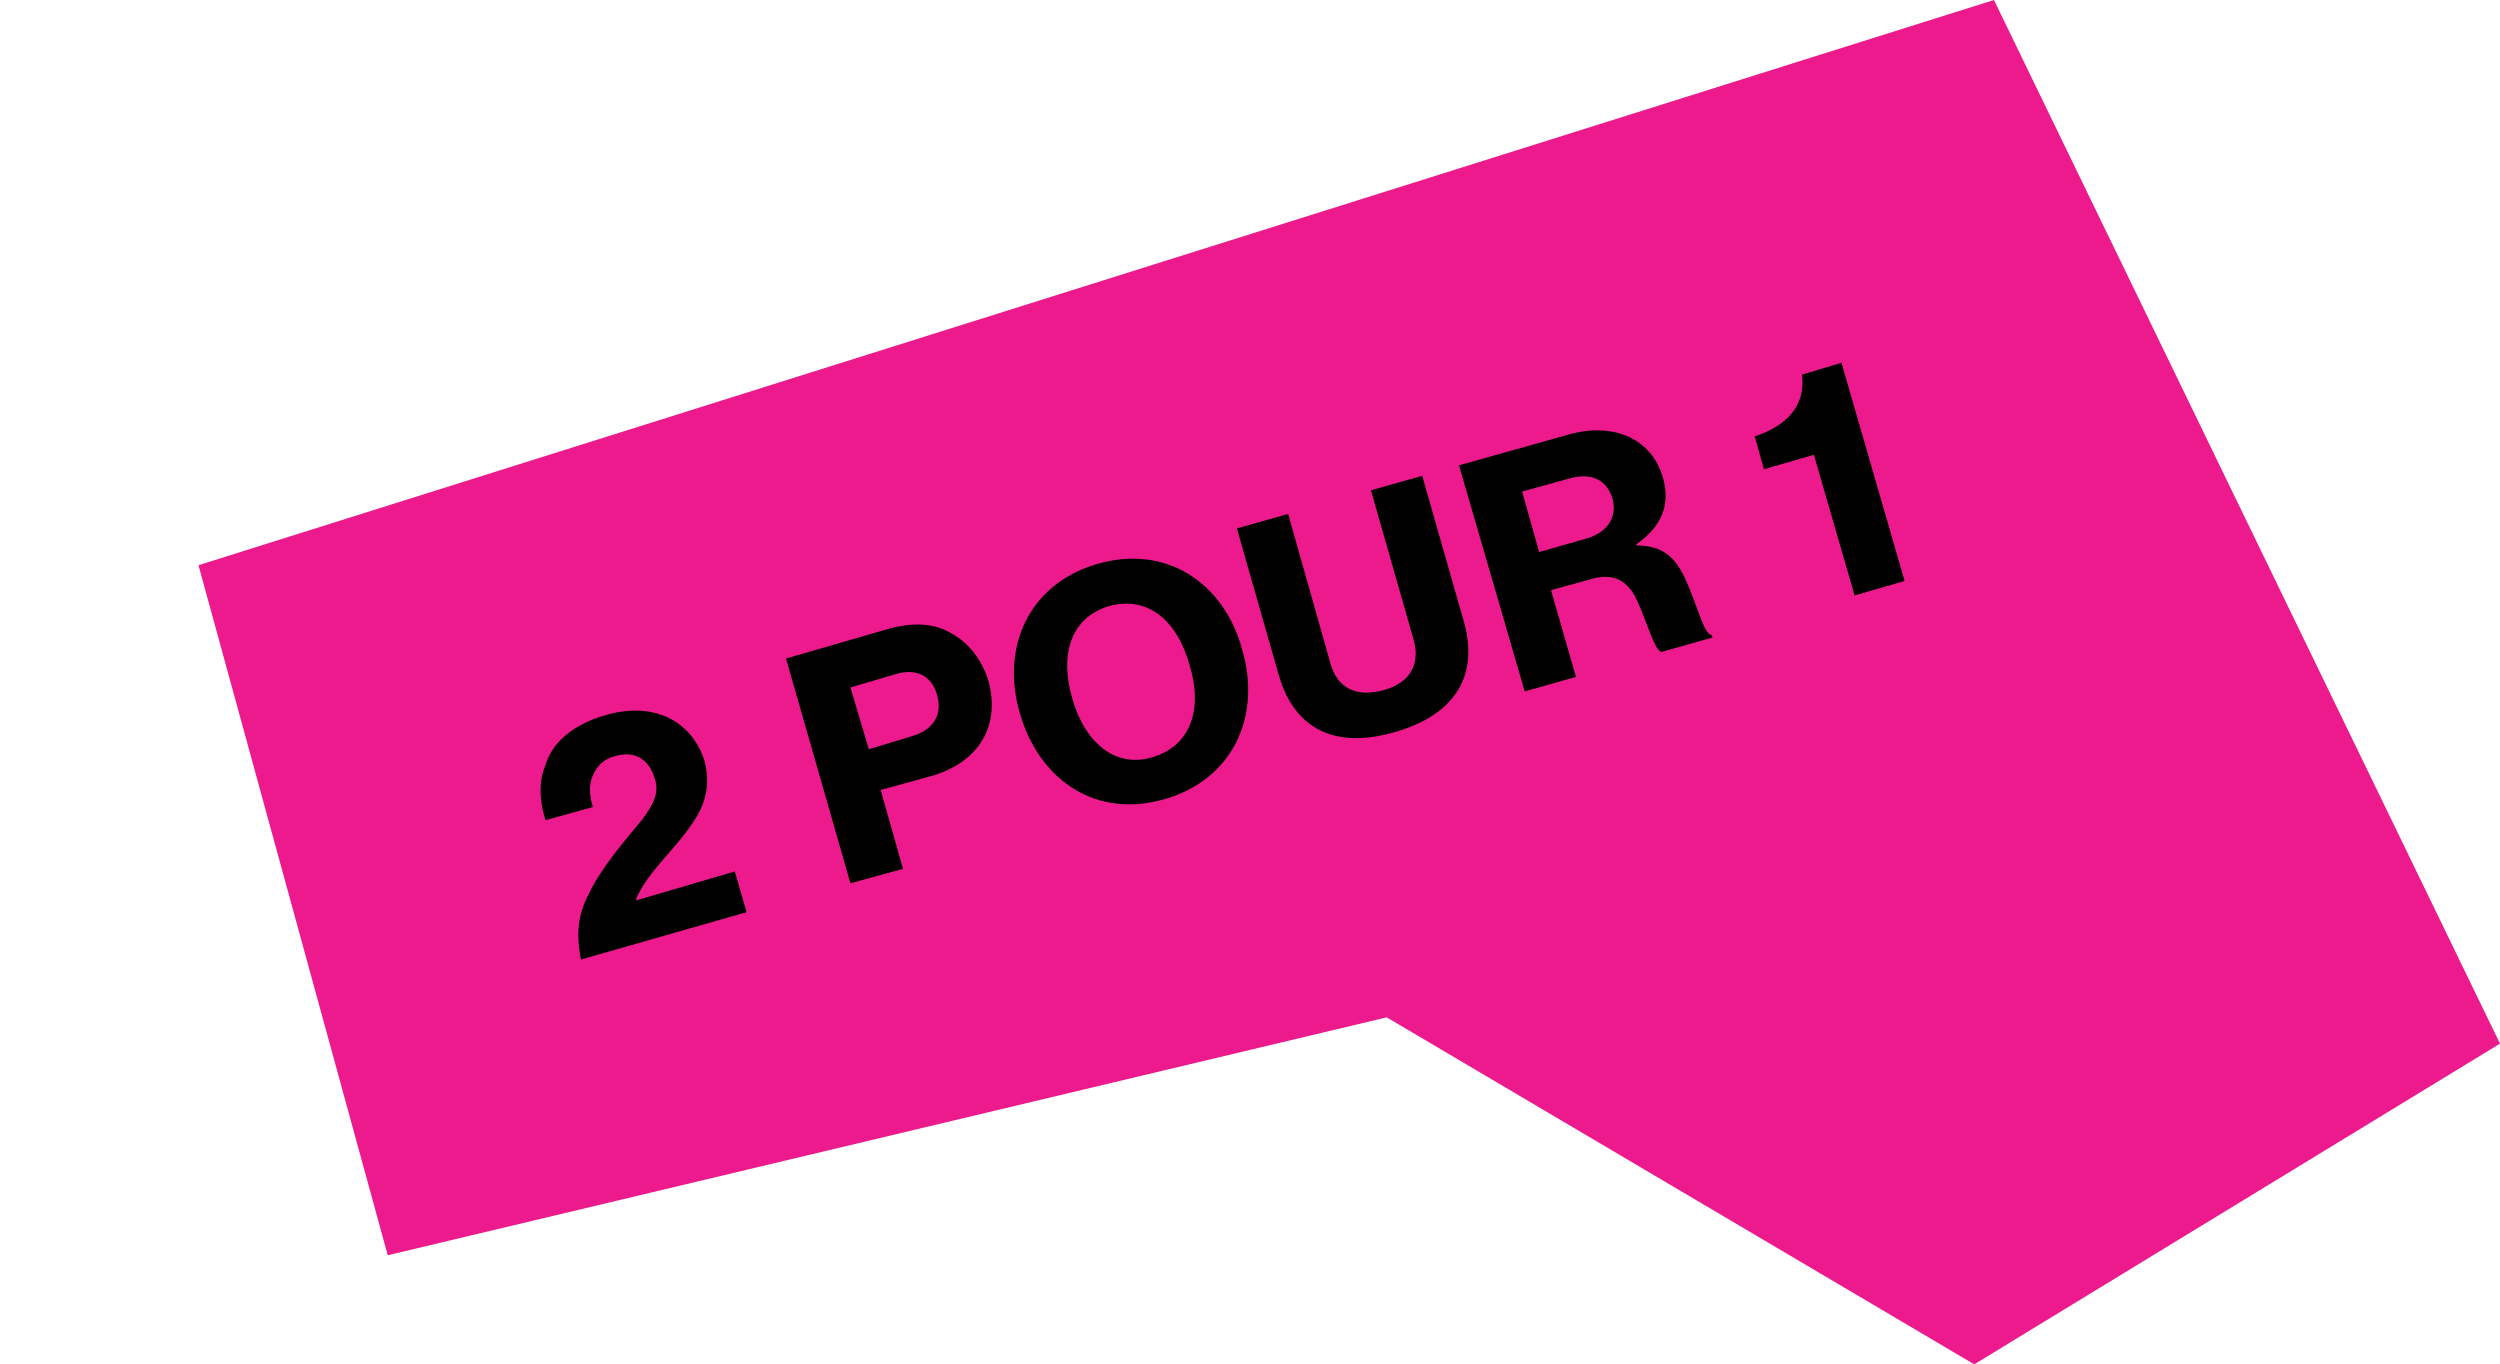 <?xml version="1.0" encoding="utf-8"?>
<!-- Generator: Adobe Illustrator 27.9.0, SVG Export Plug-In . SVG Version: 6.00 Build 0)  -->
<svg version="1.1" id="Layer_1" xmlns="http://www.w3.org/2000/svg" xmlns:xlink="http://www.w3.org/1999/xlink" x="0px" y="0px"
	 viewBox="0 0 190.2 103.8" style="enable-background:new 0 0 190.2 103.8;" xml:space="preserve">
<style type="text/css">
	.st0{fill:#EC1A8D;}
	.st1{enable-background:new    ;}
</style>
<path id="Path_214" class="st0" d="M15.1,43L151.7,0l38.5,79.4l-40,24.4l-44.7-26.4l-76,18.1L15.1,43z"/>
<g class="st1">
	<path d="M44.8,68c1-2.1,2.8-4.1,4.1-5.7c0.8-1.1,1.3-2,0.9-3.1c-0.4-1.4-1.5-2.1-2.9-1.7c-0.9,0.2-1.4,0.7-1.7,1.3
		c-0.4,0.7-0.4,1.6-0.1,2.6l-3.6,1c-0.5-1.6-0.5-3,0-4.2c0.5-1.7,2.1-3.1,4.6-3.8c3.8-1.1,6.6,0.6,7.5,3.5c0.5,1.9,0,3.4-0.9,4.7
		c-1.3,2-3.5,3.8-4.3,5.8l0,0.1l7.5-2.2l0.9,3.1l-12.6,3.6C43.8,71,44,69.5,44.8,68z"/>
	<path d="M59.8,50.1l7.6-2.2c2-0.6,3.7-0.5,5,0.3c1.3,0.7,2.3,2,2.8,3.6c0.9,3.3-0.6,6.1-4.2,7.2L67,60.1l1.7,6l-4,1.1L59.8,50.1z
		 M66.1,57l3.3-1c1.7-0.5,2.3-1.7,1.9-3.1c-0.4-1.5-1.6-2.1-3.2-1.6l-3.4,1L66.1,57z"/>
	<path d="M77.6,54.3c-1.5-5.1,0.7-9.9,5.9-11.4c5.2-1.5,9.6,1.4,11,6.5c1.5,5.1-0.7,9.9-5.9,11.4C83.4,62.3,79.1,59.4,77.6,54.3z
		 M90.5,50.6c-0.9-3.3-3.1-5.3-6.1-4.5c-3,0.9-3.8,3.8-2.8,7.1c0.9,3.2,3.2,5.3,6.1,4.4C90.7,56.7,91.5,53.8,90.5,50.6z"/>
	<path d="M97.3,51.4l-3.2-11.2l3.9-1.1l3.2,11.3c0.5,1.9,1.9,2.7,4.1,2.1c2.1-0.6,2.8-2.1,2.2-4l-3.2-11.2l3.9-1.1l3.2,11.2
		c1.1,4-0.7,7-5.3,8.3C101.6,57,98.5,55.5,97.3,51.4z"/>
	<path d="M111,35.4l8.2-2.3c3.3-1,6.4,0.1,7.3,3.2c0.6,2,0,3.7-2,5.1l0,0.1c1.9,0,2.9,0.8,3.7,2.5c1,2.2,1.4,4.2,2,4.3l0.1,0.2
		l-3.9,1.1c-0.5-0.1-1-2-1.8-3.8c-0.7-1.6-1.8-2.3-3.7-1.7l-2.9,0.8l1.9,6.6l-3.9,1.1L111,35.4z M117.1,42l3.5-1
		c1.8-0.5,2.4-1.7,2.1-3c-0.4-1.4-1.5-2.1-3.3-1.6l-3.6,1L117.1,42z"/>
	<path d="M138,34.6l-3.8,1.1l-0.7-2.5c2.4-0.8,3.9-2.3,3.6-4.7l3-0.9l4.8,16.6l-3.8,1.1L138,34.6z"/>
</g>
</svg>
